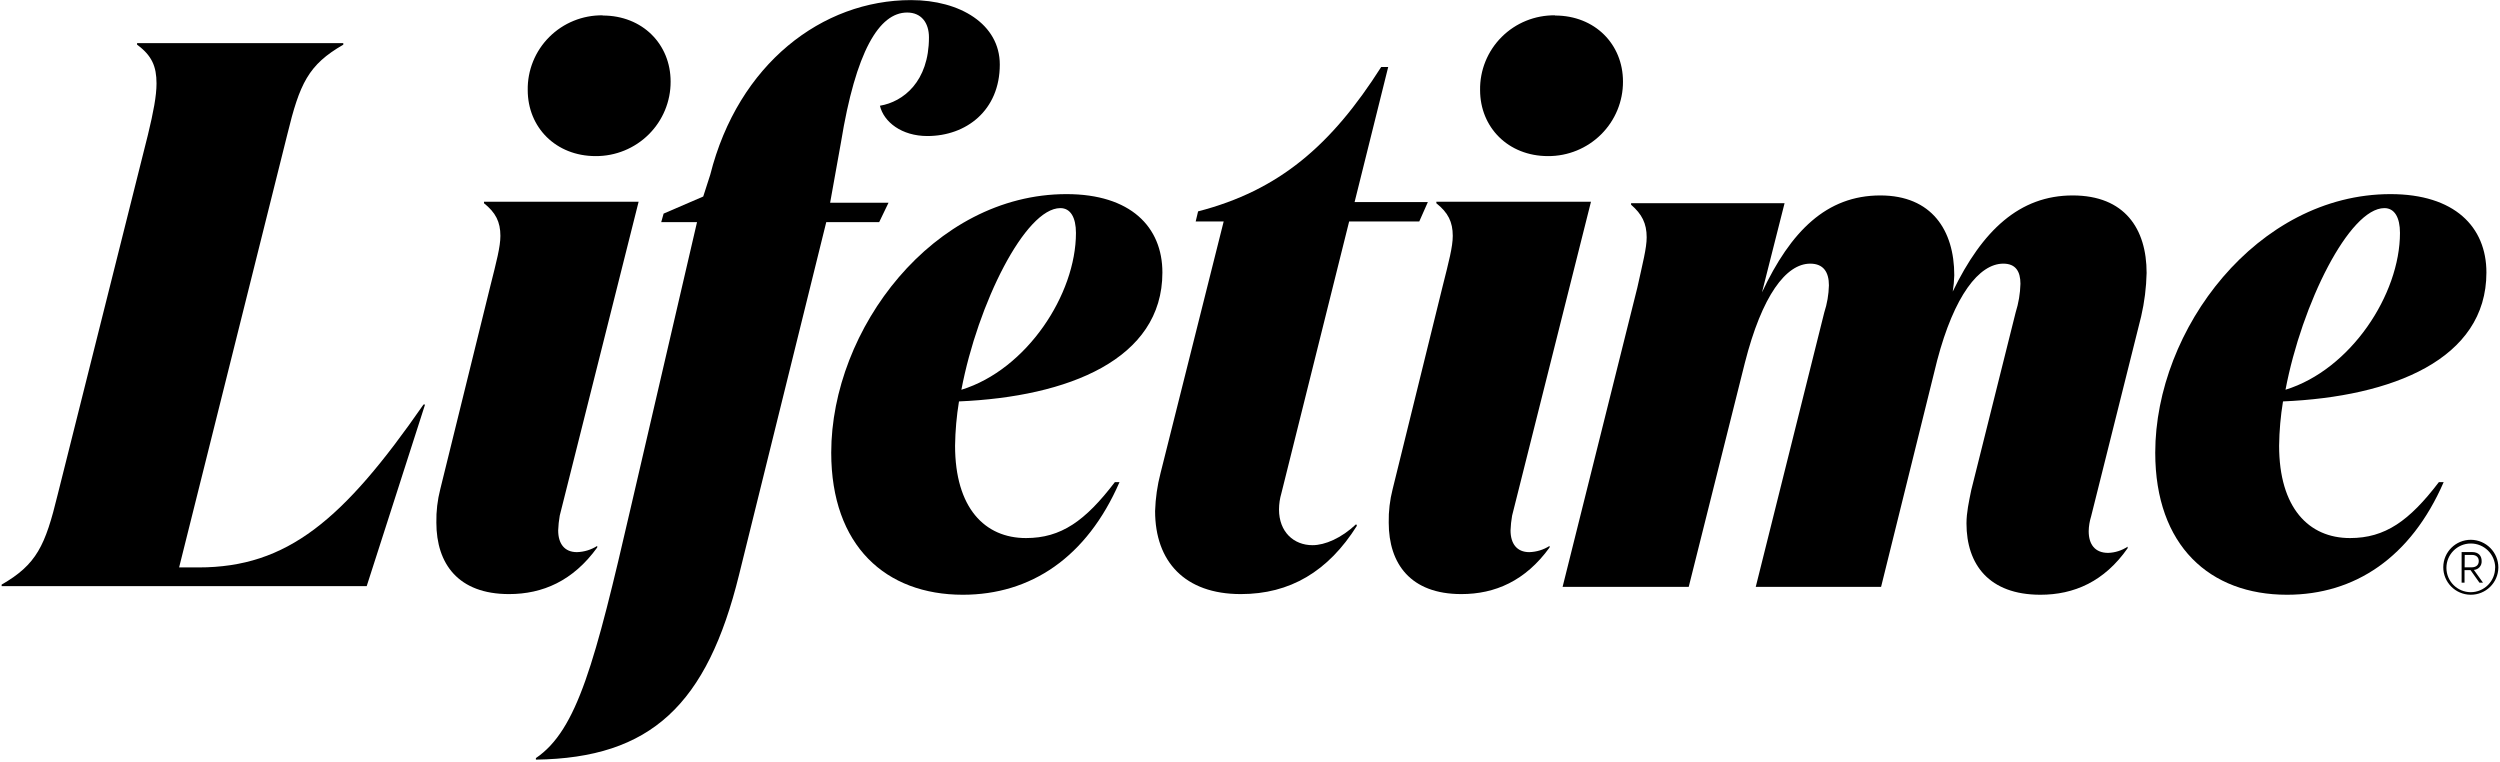 <?xml version="1.0" encoding="UTF-8"?>
<svg width="965px" height="294px" viewBox="0 0 965 294" version="1.1" xmlns="http://www.w3.org/2000/svg" xmlns:xlink="http://www.w3.org/1999/xlink">
    <title>Lifetime Logo</title>
    <g id="web" stroke="none" stroke-width="1" fill="none" fill-rule="evenodd">
        <g id="logo-black" transform="translate(-36, -13)" fill="#000000">
            <g id="Lifetime_Logo(R)_Black" transform="translate(36.633, 13.036)">
                <path d="M68.503,218.991 L76.009,218.991 C110.256,218.991 131.896,200.727 162.839,156.108 L163.44,156.108 L140.911,226.214 L0,226.214 L0,225.614 C13.514,217.829 16.827,210.643 21.631,190.884 L56.479,51.944 C58.58,43.264 59.784,36.973 59.784,32.186 C59.784,25.599 57.988,21.402 52.277,17.214 L52.277,16.615 L131.878,16.615 L131.878,17.214 C118.355,25 115.051,32.186 110.247,51.944 L68.503,218.991 Z" id="Path" fill-rule="nonzero"></path>
                <path d="M215.428,198.995 C215.095,200.879 214.894,202.783 214.825,204.694 C214.825,209.792 217.239,213.09 222.058,213.09 C224.841,213.012 227.55,212.182 229.895,210.688 L229.895,211.289 C220.554,224.22 208.798,229.281 195.836,229.281 C176.244,229.281 167.803,217.588 167.803,201.692 C167.723,197.334 168.232,192.985 169.317,188.761 L188.603,110.501 C191.017,100.914 192.521,95.215 192.521,91.022 C192.521,85.619 190.71,82.026 186.188,78.424 L186.188,77.823 L245.875,77.823 L215.428,198.995 Z M232.003,5.955 C247.379,5.955 258.225,17.039 258.225,31.438 C258.264,39.083 255.229,46.427 249.794,51.833 C244.359,57.239 236.977,60.258 229.291,60.219 C213.924,60.219 203.069,49.135 203.069,34.735 C202.948,27.066 205.95,19.673 211.393,14.239 C216.835,8.805 224.255,5.79 231.965,5.881 L232.003,5.955 Z" id="Shape" fill-rule="nonzero"></path>
                <path d="M319.799,78.214 L342.338,78.214 L338.728,85.714 L318.299,85.714 L284.643,221.832 C272.322,271.903 250.69,292.583 206.222,293.183 L206.222,292.583 C222.152,281.795 229.057,255.711 242.877,195.748 L268.416,85.714 L254.596,85.714 L255.522,82.417 L270.813,75.822 L273.516,67.426 C284.337,24.55 316.79,0 351.039,0 C369.969,0 385.289,9.292 385.289,24.883 C385.289,42.58 372.329,52.472 357.343,52.472 C347.42,52.472 340.515,47.069 339.015,40.779 C348.022,39.273 357.945,31.478 357.945,14.39 C357.945,8.692 354.936,4.803 349.531,4.803 C338.71,4.803 329.694,19.794 323.992,54.865 L319.799,78.214 Z" id="Path" fill-rule="nonzero"></path>
                <path d="M320.22,174.696 C320.22,127.038 359.627,74.893 411.045,74.893 C435.716,74.893 448.052,87.486 448.052,105.167 C448.052,138.727 411.647,153.111 369.534,154.911 C368.607,160.559 368.102,166.268 368.024,171.991 C368.024,195.995 379.46,207.656 395.401,207.656 C408.941,207.656 418.265,201.064 429.692,186.08 L431.49,186.08 C418.858,215.153 397.199,229.537 371.026,229.537 C341.276,229.537 320.22,210.657 320.22,174.696 Z M370.461,150.415 C395.734,142.623 414.687,113.559 414.687,89.878 C414.687,83.886 412.574,80.294 408.663,80.294 C395.132,80.294 376.782,117.132 370.461,150.415 L370.461,150.415 Z" id="Shape" fill-rule="nonzero"></path>
                <path d="M493.991,190.326 C493.387,192.371 493.076,194.49 493.064,196.621 C493.064,205.308 498.772,210.403 505.99,210.403 C510.808,210.403 517.109,207.708 522.836,202.308 L523.141,202.908 C512.022,220.585 497.271,229.281 478.322,229.281 C456.668,229.281 445.234,216.69 445.234,197.221 C445.387,192.263 446.096,187.337 447.346,182.534 L471.706,85.45 L460.902,85.45 L461.829,81.554 C493.111,73.459 513.255,56.086 532.509,25.817 L535.215,25.817 L522.242,77.954 L550.522,77.954 L547.205,85.45 L520.139,85.45 L493.991,190.326 Z" id="Path" fill-rule="nonzero"></path>
                <path d="M583.041,198.995 C582.708,200.879 582.506,202.783 582.437,204.694 C582.437,209.793 584.851,213.09 589.67,213.09 C592.453,213.012 595.163,212.182 597.507,210.688 L597.507,211.289 C588.166,224.22 576.411,229.281 563.448,229.281 C543.856,229.281 535.416,217.588 535.416,201.692 C535.336,197.334 535.845,192.985 536.929,188.761 L556.215,110.502 C558.629,100.914 560.133,95.216 560.133,91.022 C560.133,85.619 558.323,82.026 553.801,78.424 L553.801,77.823 L613.487,77.823 L583.041,198.995 Z M599.615,5.955 C614.992,5.955 625.837,17.039 625.837,31.438 C625.877,39.084 622.841,46.427 617.406,51.833 C611.972,57.239 604.589,60.259 596.904,60.219 C581.536,60.219 570.682,49.135 570.682,34.736 C570.561,27.06 573.568,19.662 579.018,14.226 C584.468,8.791 591.898,5.781 599.615,5.881 L599.615,5.955 Z" id="Shape" fill-rule="nonzero"></path>
                <path d="M806.53,199.311 C805.951,201.154 805.639,203.069 805.604,204.999 C805.604,210.087 808.011,213.378 813.121,213.378 C815.799,213.292 818.399,212.462 820.629,210.981 L820.629,211.58 C811.612,224.485 799.892,229.537 786.978,229.537 C767.14,229.537 758.429,217.867 758.429,202.003 C758.429,197.818 759.354,193.633 760.28,189.098 L777.406,120.572 C778.538,116.989 779.161,113.266 779.258,109.511 C779.258,104.727 777.406,101.731 772.648,101.731 C763.326,101.731 753.707,114 747.098,139.137 L725.463,226.504 L677.084,226.504 L703.533,120.581 C704.637,117.196 705.242,113.669 705.328,110.11 C705.328,105.022 703.227,101.731 698.117,101.731 C688.804,101.731 679.491,114 672.881,140.031 L651.21,226.504 L602.526,226.504 L631.372,111.004 C633.473,101.436 634.982,95.749 634.982,91.564 C634.982,86.171 633.13,82.585 628.965,78.99 L628.965,78.391 L688.212,78.391 L679.5,112.802 C690.609,89.167 704.44,75.405 725.176,75.405 C745.005,75.405 753.717,88.863 753.717,106.22 C753.666,108.327 753.468,110.427 753.124,112.507 C764.538,88.863 778.961,75.405 799.411,75.405 C819.546,75.405 827.96,88.31 827.96,105.326 C827.836,110.966 827.132,116.578 825.859,122.075 L806.53,199.311 Z" id="Path" fill-rule="nonzero"></path>
                <path d="M831.291,174.696 C831.291,127.038 870.707,74.893 922.116,74.893 C946.787,74.893 959.123,87.486 959.123,105.167 C959.123,138.727 922.718,153.111 880.605,154.911 C879.68,160.559 879.179,166.269 879.104,171.991 C879.104,195.995 890.531,207.656 906.472,207.656 C920.012,207.656 929.336,201.064 940.763,186.08 L942.616,186.08 C929.975,215.153 908.325,229.537 882.144,229.537 C852.394,229.537 831.291,210.657 831.291,174.696 Z M881.532,150.415 C906.805,142.623 925.758,113.559 925.758,89.878 C925.758,83.886 923.654,80.294 919.743,80.294 C906.24,80.294 887.89,117.132 881.569,150.415 L881.532,150.415 Z" id="Shape" fill-rule="nonzero"></path>
                <path d="M963.734,219.041 C963.672,224.889 958.877,229.584 953.016,229.536 C947.154,229.489 942.437,224.716 942.471,218.867 C942.506,213.019 947.278,208.301 953.139,208.321 C959.021,208.388 963.749,213.172 963.734,219.041 L963.734,219.041 Z M962.521,219.041 C962.46,213.865 958.216,209.714 953.028,209.755 C947.841,209.796 943.663,214.014 943.684,219.189 C943.704,224.365 947.915,228.55 953.102,228.551 C955.611,228.533 958.01,227.521 959.77,225.737 C961.53,223.953 962.506,221.544 962.484,219.041 L962.521,219.041 Z M954.296,219.971 L957.812,224.884 L956.441,224.884 L953,220.036 L950.677,220.036 L950.677,224.884 L949.549,224.884 L949.549,213.058 L953.55,213.058 C956.152,213.058 957.28,214.556 957.28,216.51 C957.344,217.368 957.06,218.216 956.492,218.863 C955.924,219.51 955.119,219.903 954.259,219.953 L954.296,219.971 Z M950.715,218.966 L953.279,218.966 C955.49,218.966 956.17,217.775 956.17,216.51 C956.17,215.04 955.135,214.165 953.55,214.165 L950.752,214.165 L950.715,218.966 Z" id="Shape" fill-rule="nonzero"></path>
            </g>
        </g>
    </g>
</svg>
